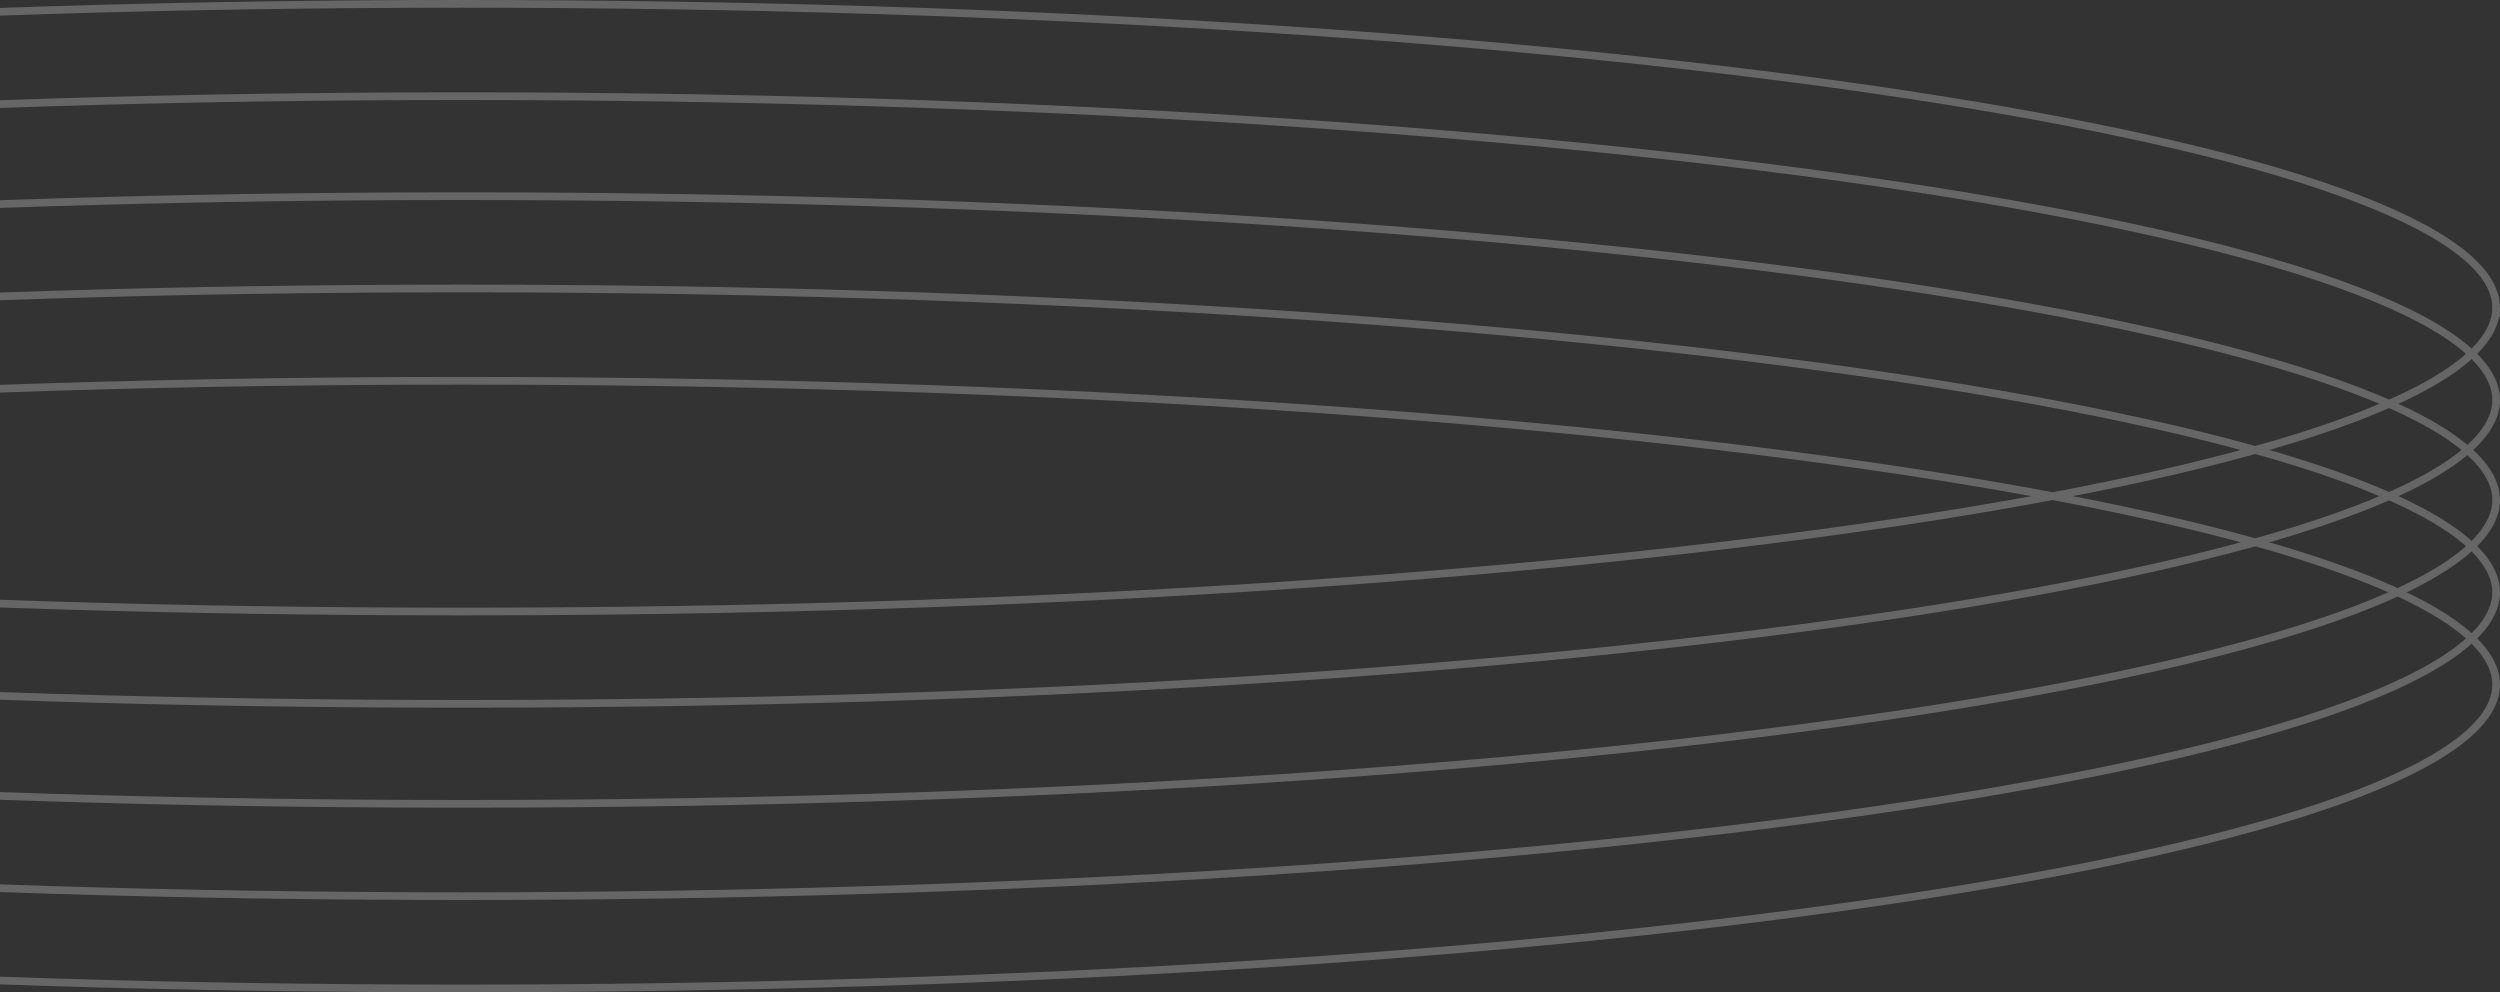 <svg xmlns="http://www.w3.org/2000/svg" width="325" height="129" fill="none"><rect width="100%" height="100%" fill="#333333" stroke="none"/><g stroke="#fff" opacity=".25"><path d="M324.5 40c0 2.521-1.694 5.087-5.181 7.659-3.473 2.562-8.627 5.054-15.312 7.44-13.365 4.77-32.732 9.073-56.698 12.69C199.385 75.025 133.161 79.5 60 79.5c-73.16 0-139.385-4.476-187.309-11.71-23.966-3.618-43.333-7.922-56.698-12.691-6.685-2.386-11.839-4.878-15.312-7.44-3.487-2.572-5.181-5.138-5.181-7.659s1.694-5.087 5.181-7.659c3.473-2.562 8.627-5.054 15.312-7.44 13.365-4.77 32.732-9.073 56.698-12.69C-79.385 4.975-13.161.5 60 .5s139.385 4.476 187.309 11.71c23.966 3.618 43.333 7.921 56.698 12.691 6.685 2.386 11.839 4.878 15.312 7.44 3.487 2.572 5.181 5.138 5.181 7.659Z"/><path d="M324.5 52c0 2.521-1.694 5.087-5.181 7.659-3.473 2.562-8.627 5.054-15.312 7.44-13.365 4.77-32.732 9.073-56.698 12.69C199.385 87.025 133.161 91.5 60 91.5c-73.16 0-139.385-4.476-187.309-11.71-23.966-3.618-43.333-7.922-56.698-12.691-6.685-2.386-11.839-4.878-15.312-7.44-3.487-2.572-5.181-5.138-5.181-7.659s1.694-5.087 5.181-7.659c3.473-2.562 8.627-5.054 15.312-7.44 13.365-4.77 32.732-9.073 56.698-12.69C-79.385 16.975-13.161 12.5 60 12.5s139.385 4.476 187.309 11.71c23.966 3.618 43.333 7.922 56.698 12.691 6.685 2.386 11.839 4.878 15.312 7.44 3.487 2.572 5.181 5.138 5.181 7.659Z"/><path d="M324.5 65c0 2.521-1.694 5.088-5.181 7.659-3.473 2.562-8.627 5.054-15.312 7.44-13.365 4.77-32.732 9.073-56.698 12.69C199.385 100.025 133.161 104.5 60 104.5c-73.16 0-139.385-4.476-187.309-11.71-23.966-3.618-43.333-7.922-56.698-12.691-6.685-2.386-11.839-4.878-15.312-7.44-3.487-2.572-5.181-5.138-5.181-7.659s1.694-5.087 5.181-7.659c3.473-2.562 8.627-5.054 15.312-7.44 13.365-4.77 32.732-9.073 56.698-12.69C-79.385 29.975-13.161 25.5 60 25.5s139.385 4.476 187.309 11.71c23.966 3.618 43.333 7.922 56.698 12.691 6.685 2.386 11.839 4.878 15.312 7.44 3.487 2.572 5.181 5.138 5.181 7.659Z"/><path d="M324.5 77c0 2.521-1.694 5.088-5.181 7.659-3.473 2.562-8.627 5.054-15.312 7.44-13.365 4.77-32.732 9.073-56.698 12.691C199.385 112.024 133.161 116.5 60 116.5c-73.16 0-139.385-4.476-187.309-11.71-23.966-3.618-43.333-7.922-56.698-12.691-6.685-2.386-11.839-4.878-15.312-7.44-3.487-2.572-5.181-5.138-5.181-7.659s1.694-5.088 5.181-7.659c3.473-2.562 8.627-5.054 15.312-7.44 13.365-4.77 32.732-9.073 56.698-12.69C-79.385 41.975-13.161 37.5 60 37.5s139.385 4.476 187.309 11.71c23.966 3.618 43.333 7.922 56.698 12.691 6.685 2.386 11.839 4.878 15.312 7.44 3.487 2.572 5.181 5.138 5.181 7.659Z"/><path d="M324.5 89c0 2.521-1.694 5.088-5.181 7.659-3.473 2.562-8.627 5.054-15.312 7.44-13.365 4.769-32.732 9.073-56.698 12.691C199.385 124.024 133.161 128.5 60 128.5c-73.16 0-139.385-4.476-187.309-11.71-23.966-3.618-43.333-7.922-56.698-12.691-6.685-2.386-11.839-4.878-15.312-7.44-3.487-2.572-5.181-5.138-5.181-7.659s1.694-5.088 5.181-7.659c3.473-2.562 8.627-5.054 15.312-7.44 13.365-4.77 32.732-9.073 56.698-12.69C-79.385 53.975-13.161 49.5 60 49.5s139.385 4.476 187.309 11.71c23.966 3.618 43.333 7.922 56.698 12.691 6.685 2.386 11.839 4.878 15.312 7.44 3.487 2.572 5.181 5.138 5.181 7.659Z"/></g></svg>